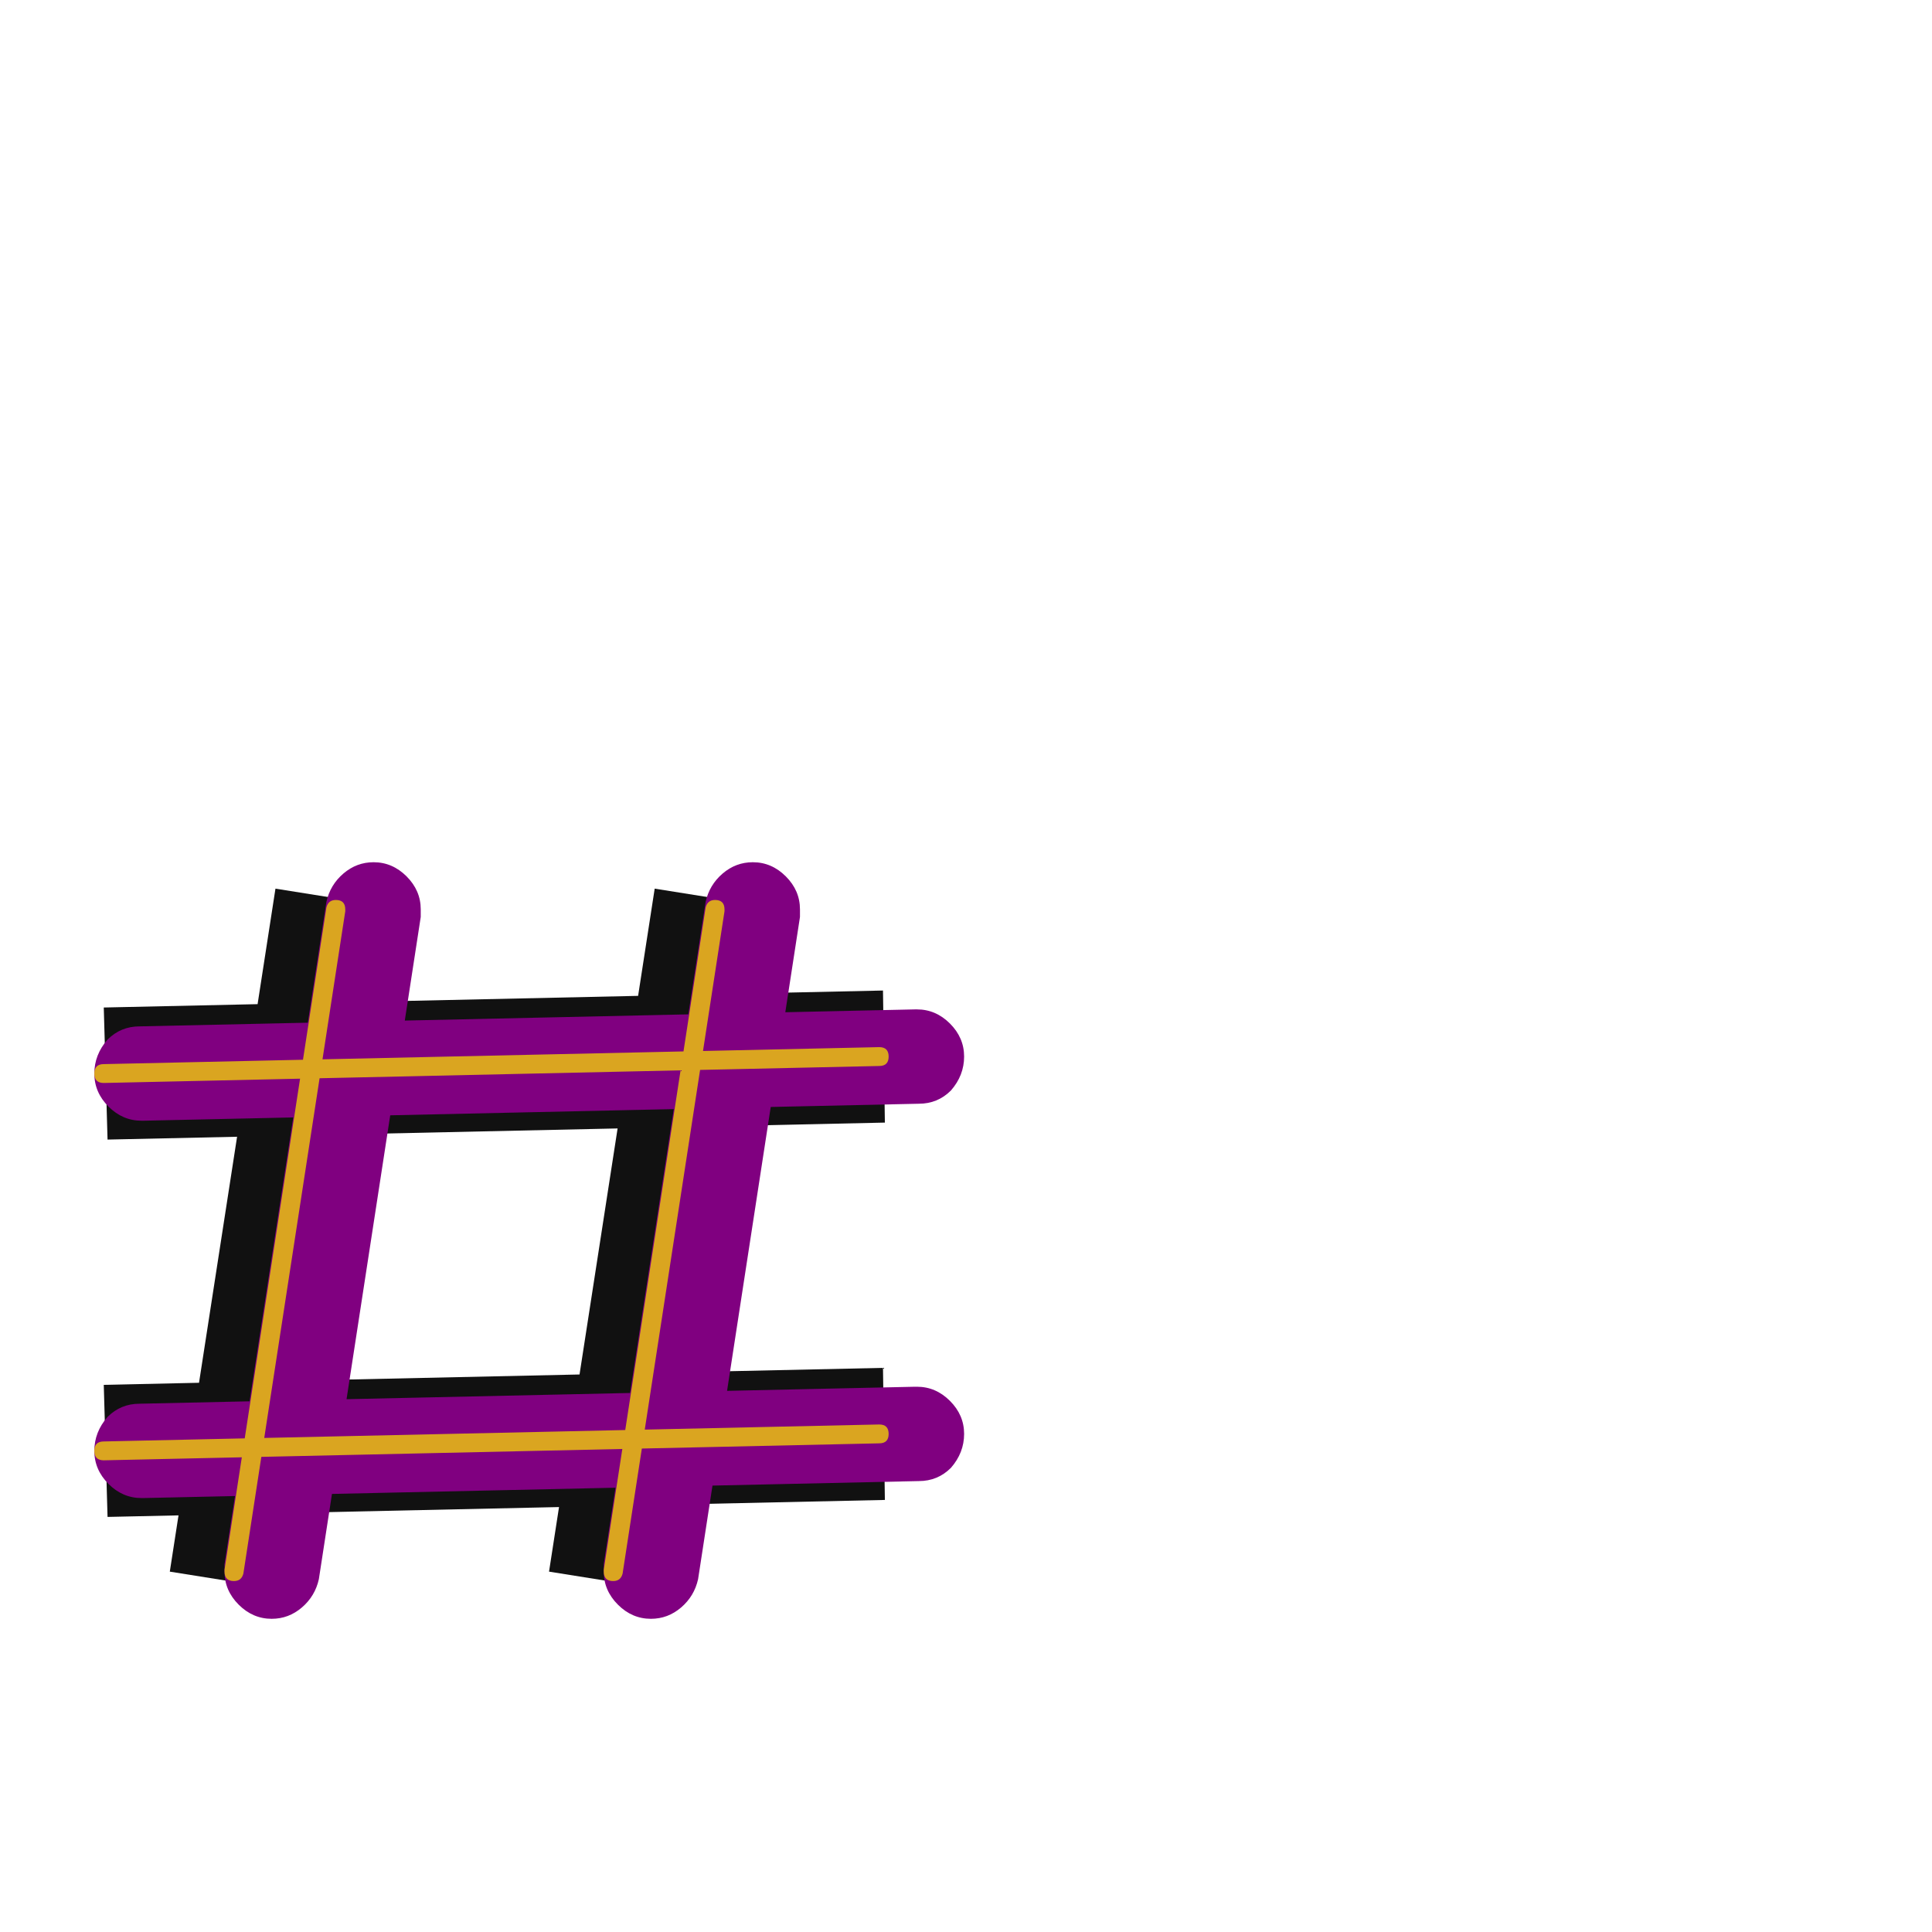 <svg xmlns="http://www.w3.org/2000/svg" viewBox="0 -1024 1024 1024">
	<path fill="#111111" d="M57 -220L55 -290L468 -299L469 -229ZM57 -420L55 -490L468 -499L469 -429ZM347 -553L416 -542L360 -180L291 -191ZM146 -553L215 -542L159 -180L90 -191Z"/>
	<path fill="#800080" d="M75 -230Q65 -230 57.5 -237.5Q50 -245 50 -255Q50 -265 57 -273Q64 -280 74 -280L485 -289Q486 -289 486 -289Q496 -289 503.5 -281.5Q511 -274 511 -264Q511 -254 504 -246Q497 -239 487 -239L76 -230Q75 -230 75 -230ZM75 -430Q65 -430 57.5 -437.5Q50 -445 50 -455Q50 -465 57 -473Q64 -480 74 -480L485 -489Q486 -489 486 -489Q496 -489 503.5 -481.5Q511 -474 511 -464Q511 -454 504 -446Q497 -439 487 -439L76 -430Q75 -430 75 -430ZM399 -567Q409 -567 416.5 -559.5Q424 -552 424 -542Q424 -540 424 -538L370 -187Q368 -178 361 -172Q354 -166 345 -166Q335 -166 327.5 -173.5Q320 -181 320 -191Q320 -193 320 -195L374 -546Q376 -555 383 -561Q390 -567 399 -567ZM198 -567Q208 -567 215.5 -559.5Q223 -552 223 -542Q223 -540 223 -538L169 -187Q167 -178 160 -172Q153 -166 144 -166Q134 -166 126.5 -173.5Q119 -181 119 -191Q119 -193 119 -195L173 -546Q175 -555 182 -561Q189 -567 198 -567Z"/>
	<path fill="#daa520" d="M55 -250Q50 -250 50 -255Q50 -260 55 -260L466 -269Q471 -269 471 -264Q471 -259 466 -259ZM55 -450Q50 -450 50 -455Q50 -460 55 -460L466 -469Q471 -469 471 -464Q471 -459 466 -459ZM379 -547Q384 -547 384 -542Q384 -542 384 -541L330 -190Q329 -186 325 -186Q320 -186 320 -191Q320 -191 320 -192L374 -543Q375 -547 379 -547ZM178 -547Q183 -547 183 -542Q183 -542 183 -541L129 -190Q128 -186 124 -186Q119 -186 119 -191Q119 -191 119 -192L173 -543Q174 -547 178 -547Z"/>
</svg>